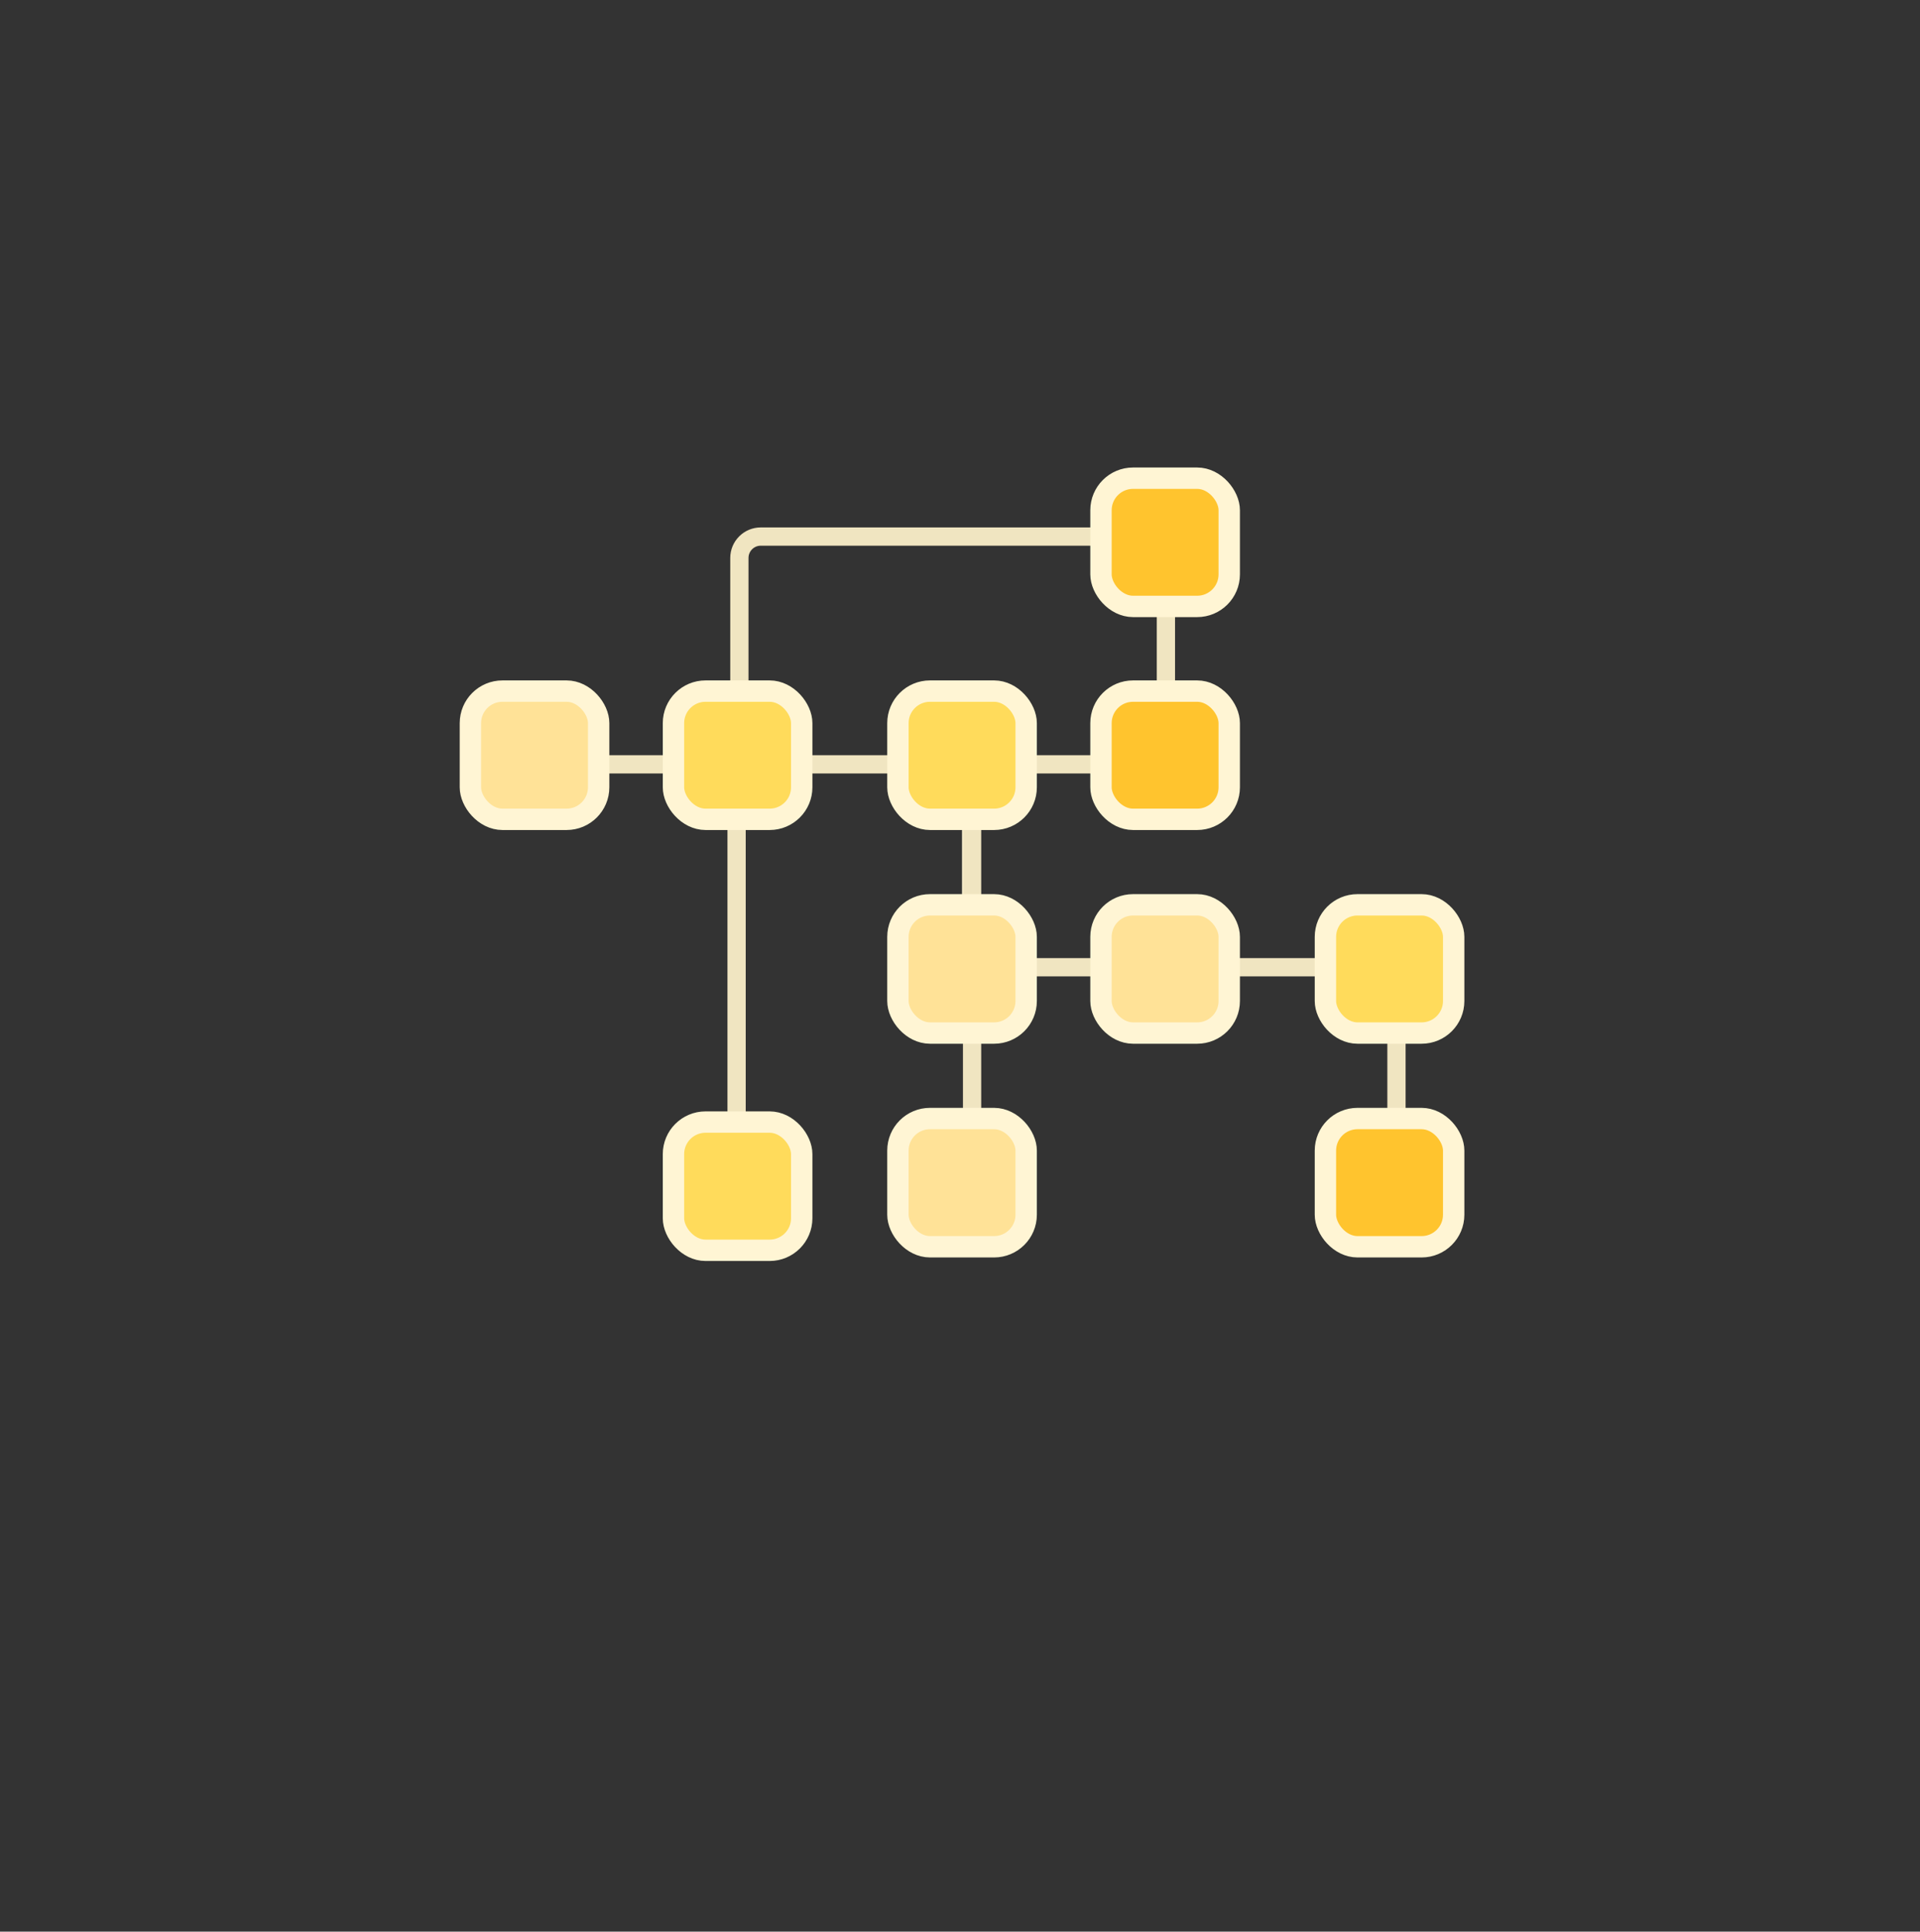 <svg width="161" height="162" viewBox="0 0 161 162" fill="none" xmlns="http://www.w3.org/2000/svg">
<rect x="0" y="0" width="161" height="162" fill="#333333" stroke="none"/>
<path d="M62 64L62 46.792C62 45.803 62.803 45 63.792 45L99 45" stroke="#F0E5C1" stroke-width="1.531" stroke-linecap="round" stroke-linejoin="round"/>
<line x1="97.543" y1="64.103" x2="45.719" y2="64.103" stroke="#F0E5C1" stroke-width="1.531"/>
<line x1="81.119" y1="81.262" x2="81.119" y2="65.13" stroke="#FFF5D4" stroke-width="0.896"/>
<rect x="39.445" y="57.96" width="10.755" height="10.755" rx="2.689" fill="#FFE297" stroke="#FFF5D4" stroke-width="1.792"/>
<line x1="61.766" y1="68" x2="61.766" y2="99.058" stroke="#F0E5C1" stroke-width="1.531"/>
<rect x="56.473" y="57.96" width="10.755" height="10.755" rx="2.689" fill="#FFDB5B" stroke="#FFF5D4" stroke-width="1.792"/>
<rect x="56.473" y="94.104" width="10.755" height="10.755" rx="2.689" fill="#FFDB5B" stroke="#FFF5D4" stroke-width="1.792"/>
<line x1="81.513" y1="68.297" x2="81.513" y2="99.355" stroke="#F0E5C1" stroke-width="1.531"/>
<line x1="117.1" y1="81.237" x2="117.1" y2="99.355" stroke="#F0E5C1" stroke-width="1.531"/>
<line x1="97.766" y1="45" x2="97.766" y2="63.117" stroke="#F0E5C1" stroke-width="1.531"/>
<line x1="82.041" y1="81.119" x2="113.099" y2="81.119" stroke="#F0E5C1" stroke-width="1.531"/>
<rect x="75.294" y="57.96" width="10.755" height="10.755" rx="2.689" fill="#FFDB5B" stroke="#FFF5D4" stroke-width="1.792"/>
<rect x="92.322" y="57.96" width="10.755" height="10.755" rx="2.689" fill="#FFC42E" stroke="#FFF5D4" stroke-width="1.792"/>
<rect x="92.322" y="40.104" width="10.755" height="10.755" rx="2.689" fill="#FFC42E" stroke="#FFF5D4" stroke-width="1.792"/>
<rect x="75.294" y="75.884" width="10.755" height="10.755" rx="2.689" fill="#FFE297" stroke="#FFF5D4" stroke-width="1.792"/>
<rect x="75.294" y="93.808" width="10.755" height="10.755" rx="2.689" fill="#FFE297" stroke="#FFF5D4" stroke-width="1.792"/>
<rect x="111.142" y="75.884" width="10.755" height="10.755" rx="2.689" fill="#FFDB5B" stroke="#FFF5D4" stroke-width="1.792"/>
<rect x="111.142" y="93.808" width="10.755" height="10.755" rx="2.689" fill="#FFC42E" stroke="#FFF5D4" stroke-width="1.792"/>
<rect x="92.322" y="75.884" width="10.755" height="10.755" rx="2.689" fill="#FFE297" stroke="#FFF5D4" stroke-width="1.792"/>
</svg>
